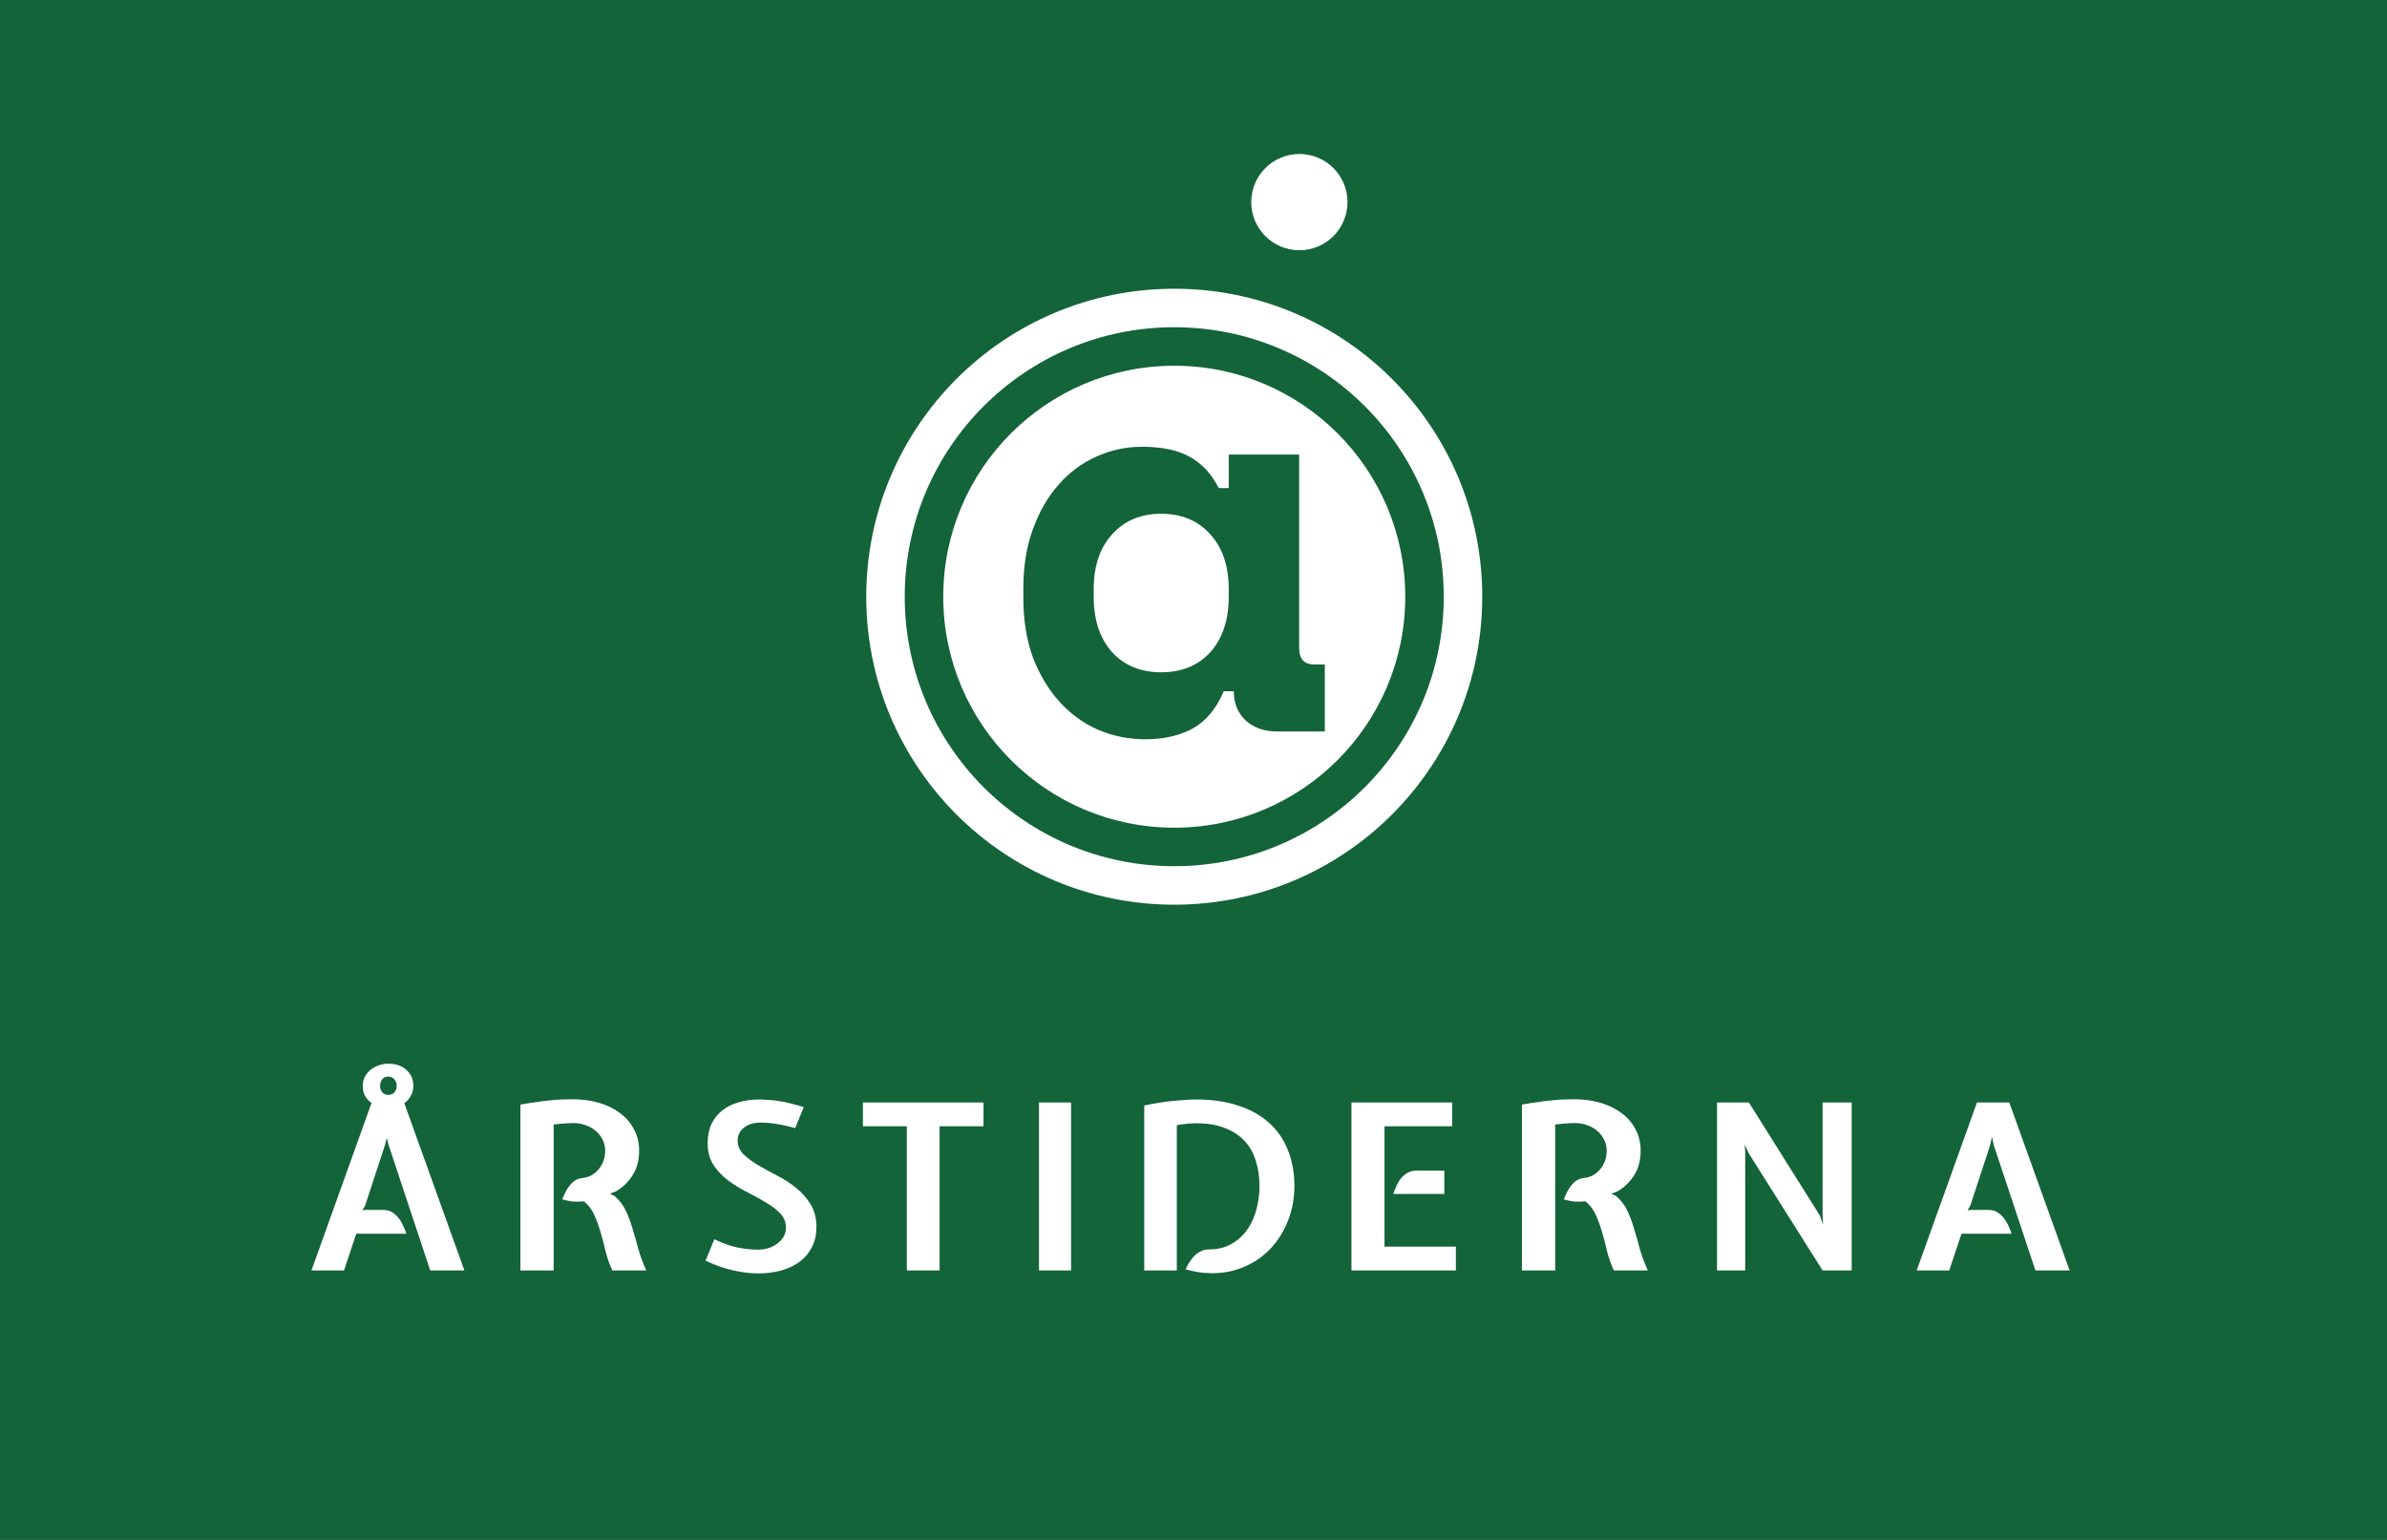 <svg width="124" height="80" viewBox="0 0 124 80" fill="none" xmlns="http://www.w3.org/2000/svg">
<rect width="124" height="80" fill="#136439"/>
<path d="M18.508 64.092L17.872 66H16.18L19.3 57.3C18.996 57.084 18.844 56.796 18.844 56.436C18.844 56.268 18.876 56.112 18.94 55.968C19.012 55.824 19.108 55.7 19.228 55.596C19.348 55.492 19.488 55.412 19.648 55.356C19.808 55.292 19.984 55.26 20.176 55.26C20.56 55.26 20.872 55.368 21.112 55.584C21.352 55.792 21.472 56.072 21.472 56.424C21.472 56.608 21.428 56.776 21.34 56.928C21.26 57.08 21.148 57.208 21.004 57.312L24.124 66H22.348L20.176 59.448L20.092 59.112L20.008 59.46L18.964 62.64L18.82 62.88L18.976 62.856H19.912C20.088 62.856 20.24 62.896 20.368 62.976C20.496 63.056 20.608 63.156 20.704 63.276C20.8 63.396 20.88 63.532 20.944 63.684C21.016 63.828 21.072 63.964 21.112 64.092H18.508ZM20.164 56.88C20.308 56.88 20.416 56.836 20.488 56.748C20.568 56.66 20.608 56.548 20.608 56.412C20.608 56.276 20.568 56.164 20.488 56.076C20.416 55.98 20.308 55.932 20.164 55.932C20.028 55.932 19.924 55.98 19.852 56.076C19.78 56.164 19.744 56.28 19.744 56.424C19.744 56.536 19.78 56.64 19.852 56.736C19.924 56.832 20.028 56.88 20.164 56.88ZM33.202 59.784C33.202 60.264 33.094 60.68 32.878 61.032C32.662 61.384 32.374 61.668 32.014 61.884L31.678 62.016C31.71 62.032 31.754 62.052 31.81 62.076C31.866 62.1 31.91 62.124 31.942 62.148C32.182 62.356 32.37 62.604 32.506 62.892C32.642 63.172 32.758 63.48 32.854 63.816C32.958 64.144 33.058 64.496 33.154 64.872C33.258 65.24 33.398 65.616 33.574 66H31.81C31.666 65.696 31.55 65.372 31.462 65.028C31.382 64.676 31.294 64.336 31.198 64.008C31.102 63.68 30.99 63.376 30.862 63.096C30.734 62.816 30.558 62.588 30.334 62.412C30.166 62.428 29.986 62.432 29.794 62.424C29.61 62.408 29.414 62.368 29.206 62.304C29.254 62.192 29.306 62.076 29.362 61.956C29.426 61.828 29.498 61.712 29.578 61.608C29.666 61.496 29.762 61.404 29.866 61.332C29.978 61.26 30.102 61.216 30.238 61.2C30.406 61.184 30.562 61.14 30.706 61.068C30.85 60.988 30.974 60.888 31.078 60.768C31.19 60.64 31.278 60.492 31.342 60.324C31.406 60.156 31.438 59.976 31.438 59.784C31.438 59.576 31.394 59.384 31.306 59.208C31.218 59.032 31.098 58.88 30.946 58.752C30.802 58.624 30.626 58.524 30.418 58.452C30.218 58.38 30.002 58.344 29.77 58.344C29.658 58.344 29.562 58.348 29.482 58.356C29.41 58.356 29.338 58.36 29.266 58.368C29.194 58.368 29.118 58.376 29.038 58.392C28.958 58.4 28.866 58.408 28.762 58.416V66H27.034V57.384C27.354 57.328 27.638 57.284 27.886 57.252C28.134 57.212 28.358 57.184 28.558 57.168C28.766 57.144 28.966 57.128 29.158 57.12C29.35 57.112 29.554 57.108 29.77 57.108C30.242 57.108 30.686 57.168 31.102 57.288C31.518 57.408 31.882 57.584 32.194 57.816C32.506 58.04 32.75 58.32 32.926 58.656C33.11 58.984 33.202 59.36 33.202 59.784ZM39.509 58.32C39.149 58.32 38.861 58.408 38.645 58.584C38.429 58.76 38.321 58.984 38.321 59.256C38.321 59.528 38.421 59.764 38.621 59.964C38.829 60.164 39.081 60.352 39.377 60.528C39.681 60.704 40.009 60.884 40.361 61.068C40.721 61.252 41.049 61.464 41.345 61.704C41.649 61.944 41.901 62.228 42.101 62.556C42.309 62.884 42.413 63.28 42.413 63.744C42.413 64.128 42.337 64.472 42.185 64.776C42.041 65.072 41.833 65.324 41.561 65.532C41.297 65.732 40.977 65.888 40.601 66C40.225 66.104 39.809 66.156 39.353 66.156C39.009 66.156 38.609 66.108 38.153 66.012C37.705 65.924 37.205 65.752 36.653 65.496L37.109 64.38C37.541 64.588 37.945 64.732 38.321 64.812C38.705 64.884 39.049 64.92 39.353 64.92C39.569 64.92 39.765 64.892 39.941 64.836C40.125 64.772 40.281 64.688 40.409 64.584C40.545 64.48 40.649 64.36 40.721 64.224C40.793 64.088 40.829 63.94 40.829 63.78C40.829 63.492 40.729 63.244 40.529 63.036C40.329 62.828 40.077 62.636 39.773 62.46C39.469 62.276 39.141 62.096 38.789 61.92C38.445 61.744 38.121 61.544 37.817 61.32C37.513 61.088 37.261 60.82 37.061 60.516C36.861 60.204 36.761 59.832 36.761 59.4C36.761 59.008 36.829 58.668 36.965 58.38C37.109 58.092 37.301 57.856 37.541 57.672C37.781 57.488 38.061 57.352 38.381 57.264C38.701 57.168 39.041 57.12 39.401 57.12C39.585 57.12 39.761 57.128 39.929 57.144C40.105 57.152 40.285 57.172 40.469 57.204C40.661 57.228 40.857 57.268 41.057 57.324C41.265 57.372 41.497 57.436 41.753 57.516L41.309 58.608C40.949 58.504 40.625 58.432 40.337 58.392C40.049 58.344 39.773 58.32 39.509 58.32ZM44.827 58.512V57.276H51.091V58.512H48.811V66H47.107V58.512H44.827ZM55.641 66H53.973V57.276H55.641V66ZM62.801 64.908C63.257 64.908 63.649 64.812 63.977 64.62C64.313 64.428 64.589 64.176 64.805 63.864C65.021 63.552 65.177 63.2 65.273 62.808C65.377 62.416 65.429 62.02 65.429 61.62C65.429 61.148 65.365 60.712 65.237 60.312C65.117 59.912 64.925 59.568 64.661 59.28C64.397 58.992 64.057 58.768 63.641 58.608C63.233 58.44 62.741 58.356 62.165 58.356C62.005 58.356 61.837 58.364 61.661 58.38C61.493 58.396 61.317 58.42 61.133 58.452V66H59.441V57.432C59.977 57.32 60.477 57.24 60.941 57.192C61.405 57.144 61.813 57.12 62.165 57.12C62.965 57.12 63.677 57.224 64.301 57.432C64.933 57.632 65.465 57.924 65.897 58.308C66.337 58.692 66.669 59.164 66.893 59.724C67.125 60.276 67.241 60.908 67.241 61.62C67.241 62.252 67.133 62.844 66.917 63.396C66.701 63.948 66.405 64.428 66.029 64.836C65.653 65.244 65.201 65.564 64.673 65.796C64.153 66.028 63.589 66.144 62.981 66.144C62.869 66.144 62.765 66.14 62.669 66.132C62.581 66.132 62.485 66.124 62.381 66.108C62.277 66.092 62.161 66.072 62.033 66.048C61.913 66.024 61.765 65.988 61.589 65.94C61.637 65.836 61.697 65.724 61.769 65.604C61.841 65.484 61.925 65.372 62.021 65.268C62.117 65.164 62.229 65.08 62.357 65.016C62.485 64.944 62.633 64.908 62.801 64.908ZM70.206 57.276H75.438V58.512H71.922V64.764H75.63V66H70.206V57.276ZM72.378 62.028C72.418 61.9 72.47 61.764 72.534 61.62C72.598 61.476 72.678 61.344 72.774 61.224C72.87 61.104 72.982 61.008 73.11 60.936C73.246 60.856 73.402 60.816 73.578 60.816H75.03V62.028H72.378ZM85.229 59.784C85.229 60.264 85.121 60.68 84.905 61.032C84.689 61.384 84.401 61.668 84.041 61.884L83.705 62.016C83.737 62.032 83.781 62.052 83.837 62.076C83.893 62.1 83.937 62.124 83.969 62.148C84.209 62.356 84.397 62.604 84.533 62.892C84.669 63.172 84.785 63.48 84.881 63.816C84.985 64.144 85.085 64.496 85.181 64.872C85.285 65.24 85.425 65.616 85.601 66H83.837C83.693 65.696 83.577 65.372 83.489 65.028C83.409 64.676 83.321 64.336 83.225 64.008C83.129 63.68 83.017 63.376 82.889 63.096C82.761 62.816 82.585 62.588 82.361 62.412C82.193 62.428 82.013 62.432 81.821 62.424C81.637 62.408 81.441 62.368 81.233 62.304C81.281 62.192 81.333 62.076 81.389 61.956C81.453 61.828 81.525 61.712 81.605 61.608C81.693 61.496 81.789 61.404 81.893 61.332C82.005 61.26 82.129 61.216 82.265 61.2C82.433 61.184 82.589 61.14 82.733 61.068C82.877 60.988 83.001 60.888 83.105 60.768C83.217 60.64 83.305 60.492 83.369 60.324C83.433 60.156 83.465 59.976 83.465 59.784C83.465 59.576 83.421 59.384 83.333 59.208C83.245 59.032 83.125 58.88 82.973 58.752C82.829 58.624 82.653 58.524 82.445 58.452C82.245 58.38 82.029 58.344 81.797 58.344C81.685 58.344 81.589 58.348 81.509 58.356C81.437 58.356 81.365 58.36 81.293 58.368C81.221 58.368 81.145 58.376 81.065 58.392C80.985 58.4 80.893 58.408 80.789 58.416V66H79.061V57.384C79.381 57.328 79.665 57.284 79.913 57.252C80.161 57.212 80.385 57.184 80.585 57.168C80.793 57.144 80.993 57.128 81.185 57.12C81.377 57.112 81.581 57.108 81.797 57.108C82.269 57.108 82.713 57.168 83.129 57.288C83.545 57.408 83.909 57.584 84.221 57.816C84.533 58.04 84.777 58.32 84.953 58.656C85.137 58.984 85.229 59.36 85.229 59.784ZM90.828 59.892L90.636 59.46L90.66 59.868V66H89.196V57.276H90.852L94.536 63.144L94.704 63.624L94.68 63.144V57.276H96.192V66H94.68L90.828 59.892ZM101.896 64.092L101.26 66H99.568L102.7 57.276H104.38L107.512 66H105.736L103.576 59.508L103.48 59.064L103.372 59.532L102.352 62.64L102.208 62.88L102.388 62.856H103.3C103.476 62.856 103.628 62.896 103.756 62.976C103.884 63.056 103.996 63.156 104.092 63.276C104.188 63.396 104.268 63.532 104.332 63.684C104.404 63.828 104.46 63.964 104.5 64.092H101.896Z" fill="white"/>
<rect x="30" width="43" height="43" fill="#136439"/>
<circle cx="61" cy="31" r="15" fill="#136439" stroke="white" stroke-width="2"/>
<circle cx="61" cy="31" r="12" fill="white"/>
<path d="M63.571 35.912C63.184 36.821 62.643 37.468 61.947 37.855C61.251 38.222 60.439 38.406 59.511 38.406C58.641 38.406 57.819 38.242 57.046 37.913C56.292 37.584 55.625 37.101 55.045 36.463C54.465 35.825 54.001 35.052 53.653 34.143C53.324 33.234 53.16 32.2 53.16 31.04V30.576C53.16 29.435 53.324 28.411 53.653 27.502C53.982 26.593 54.426 25.82 54.987 25.182C55.548 24.544 56.195 24.061 56.93 23.732C57.684 23.384 58.486 23.21 59.337 23.21C60.362 23.21 61.183 23.384 61.802 23.732C62.44 24.08 62.943 24.621 63.31 25.356H63.832V23.616H67.486V33.65C67.486 34.23 67.747 34.52 68.269 34.52H68.82V38H66.326C65.669 38 65.127 37.807 64.702 37.42C64.296 37.033 64.093 36.531 64.093 35.912H63.571ZM60.323 34.926C61.386 34.926 62.237 34.578 62.875 33.882C63.513 33.167 63.832 32.2 63.832 30.982V30.634C63.832 29.416 63.513 28.459 62.875 27.763C62.237 27.048 61.386 26.69 60.323 26.69C59.26 26.69 58.409 27.048 57.771 27.763C57.133 28.459 56.814 29.416 56.814 30.634V30.982C56.814 32.2 57.133 33.167 57.771 33.882C58.409 34.578 59.26 34.926 60.323 34.926Z" fill="#136439"/>
<circle cx="67.5" cy="10.5" r="2.5" fill="white"/>
</svg>
